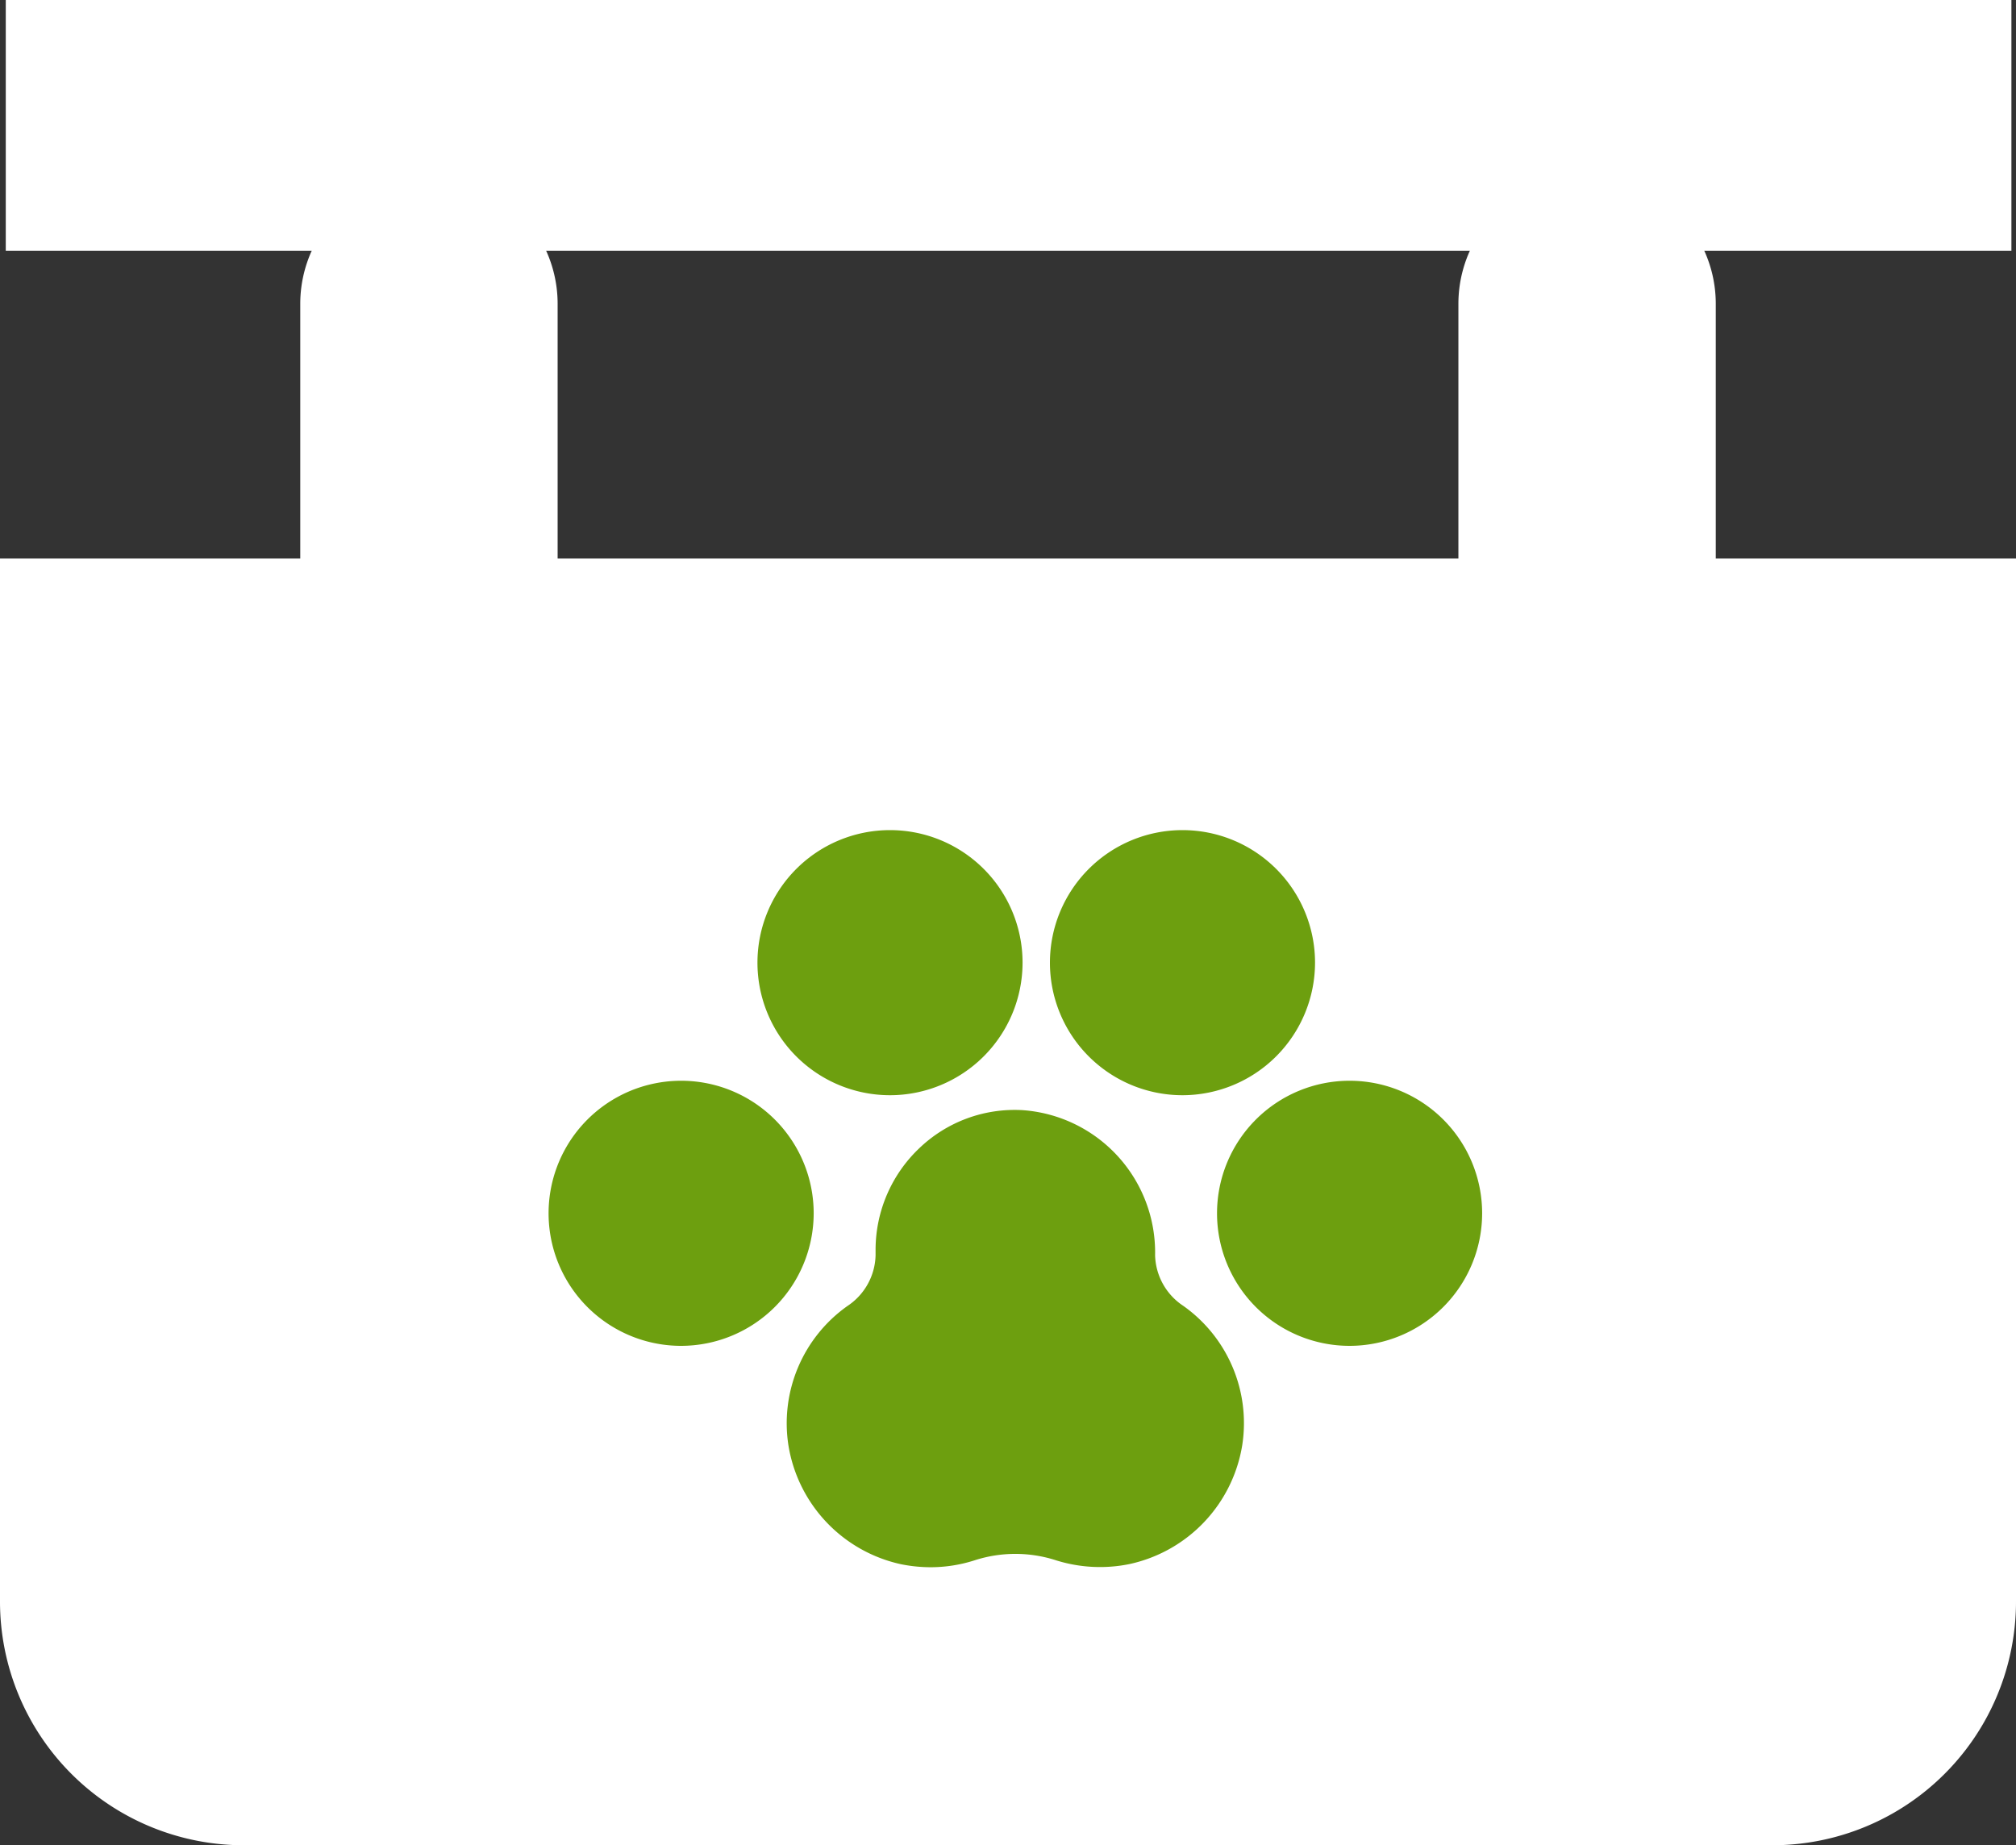 <svg xmlns="http://www.w3.org/2000/svg" width="80" height="73.226"><rect width="100%" height="100%" fill="#333333" stroke="none"/><defs><style>.cls-1{fill:#fff}.cls-2{fill:#6d9f0f}</style></defs><g id="events" transform="translate(14634.323 7395.021)"><g id="appointment_1_" transform="translate(-14634.323 -7388.069)"><g id="Group_854" transform="translate(0 15.21)"><path id="Path_1431" d="M118.667 199.087H58.011a9.673 9.673 0 01-9.672-9.672v-41.392h80v41.392a9.672 9.672 0 01-9.672 9.672z" class="cls-1" transform="translate(-48.339 -148.023)"/></g><g id="Group_855" transform="translate(31.222 37.097)"><path id="Path_1433" d="M136.921 207.523a3.99 3.99 0 00-3.637-4.056 3.844 3.844 0 00-4.05 3.838v.217a4.19 4.19 0 01-1.838 3.4 3.987 3.987 0 00-1.64 3.881 4.031 4.031 0 003.132 3.309 4.078 4.078 0 002.054-.1 6.978 6.978 0 014.271 0 4.073 4.073 0 002.054.1 4.032 4.032 0 003.133-3.312 3.988 3.988 0 00-1.64-3.881 4.189 4.189 0 01-1.839-3.396z" class="cls-2" transform="translate(-124.007 -201.758)"/><path id="Path_1434" d="M127.426 217.6a5.985 5.985 0 01-1.174-.117 5.771 5.771 0 01-4.478-4.725 5.7 5.7 0 012.34-5.523 2.484 2.484 0 001.119-2.012V205a5.566 5.566 0 011.729-4.022 5.469 5.469 0 014.112-1.516 5.659 5.659 0 015.251 5.755 2.482 2.482 0 001.119 2.011 5.7 5.7 0 012.34 5.523 5.77 5.77 0 01-4.478 4.724 5.837 5.837 0 01-2.907-.148 5.247 5.247 0 00-3.24 0 5.728 5.728 0 01-1.733.273zm3.354-14.735a2.142 2.142 0 00-2.142 2.135v.218a5.923 5.923 0 01-2.555 4.788 2.276 2.276 0 00-.941 2.239 2.34 2.34 0 001.785 1.895 2.374 2.374 0 001.2-.057 8.718 8.718 0 015.3 0 2.311 2.311 0 002.987-1.838 2.278 2.278 0 00-.941-2.24 5.92 5.92 0 01-2.555-4.787 2.29 2.29 0 00-2.025-2.356h-.116z" class="cls-2" transform="translate(-121.71 -199.456)"/></g><g id="Group_856" transform="translate(48.295 35.936)"><circle id="Ellipse_14" cx="3.558" cy="3.558" r="3.558" class="cls-2" transform="translate(1.702 1.702)"/><path id="Path_1435" d="M167.09 207.249a5.26 5.26 0 115.261-5.26 5.265 5.265 0 01-5.261 5.26zm0-7.116a1.856 1.856 0 101.857 1.856 1.858 1.858 0 00-1.857-1.856z" class="cls-2" transform="translate(-161.831 -196.729)"/></g><g id="Group_857" transform="translate(41.662 25.989)"><circle id="Ellipse_15" cx="3.558" cy="3.558" r="3.558" class="cls-2" transform="translate(1.703 1.702)"/><path id="Path_1436" d="M151.506 183.873a5.26 5.26 0 115.261-5.26 5.267 5.267 0 01-5.261 5.26zm0-7.117a1.856 1.856 0 101.857 1.857 1.859 1.859 0 00-1.857-1.857z" class="cls-2" transform="translate(-146.245 -173.352)"/></g><g id="Group_858" transform="translate(30.058 25.989)"><circle id="Ellipse_16" cx="3.558" cy="3.558" r="3.558" class="cls-2" transform="translate(1.702 1.702)"/><path id="Path_1437" d="M124.235 183.873a5.26 5.26 0 115.261-5.26 5.265 5.265 0 01-5.261 5.26zm0-7.117a1.856 1.856 0 101.857 1.857 1.858 1.858 0 00-1.857-1.857z" class="cls-2" transform="translate(-118.976 -173.352)"/></g><g id="Group_859" transform="translate(21.769 35.936)"><circle id="Ellipse_17" cx="3.558" cy="3.558" r="3.558" class="cls-2" transform="translate(1.702 1.702)"/><path id="Path_1438" d="M104.756 207.249a5.26 5.26 0 115.259-5.26 5.267 5.267 0 01-5.259 5.26zm0-7.116a1.856 1.856 0 101.855 1.856 1.858 1.858 0 00-1.855-1.856z" class="cls-2" transform="translate(-99.495 -196.729)"/></g><g id="Group_860" transform="translate(11.915)"><path id="Path_1439" d="M83.743 94.3a3.4 3.4 0 01-3.4-3.4V80.683a3.4 3.4 0 016.809 0V90.9a3.4 3.4 0 01-3.409 3.4z" class="cls-1" transform="translate(-78.637 -75.577)"/><path id="Path_1440" d="M81.445 93.7a5.112 5.112 0 01-5.106-5.1V78.385a5.106 5.106 0 0110.213 0V88.6a5.112 5.112 0 01-5.107 5.1zm0-17.021a1.7 1.7 0 00-1.7 1.7V88.6a1.7 1.7 0 103.4 0V78.385a1.7 1.7 0 00-1.7-1.702z" class="cls-1" transform="translate(-76.339 -73.279)"/></g><g id="Group_861" transform="translate(57.873)"><path id="Path_1441" d="M191.743 94.3a3.4 3.4 0 01-3.4-3.4V80.683a3.4 3.4 0 116.809 0V90.9a3.4 3.4 0 01-3.409 3.4z" class="cls-1" transform="translate(-186.637 -75.577)"/><path id="Path_1442" d="M189.445 93.7a5.112 5.112 0 01-5.106-5.106V78.385a5.106 5.106 0 0110.213 0V88.6a5.112 5.112 0 01-5.107 5.1zm0-17.021a1.7 1.7 0 00-1.7 1.7V88.6a1.7 1.7 0 003.4 0V78.385a1.7 1.7 0 00-1.7-1.702z" class="cls-1" transform="translate(-184.339 -73.279)"/></g></g><path id="Rectangle_7708" d="M0 0h79.589v9.949H0z" class="cls-1" transform="translate(-14634.094 -7395.021)"/></g></svg>